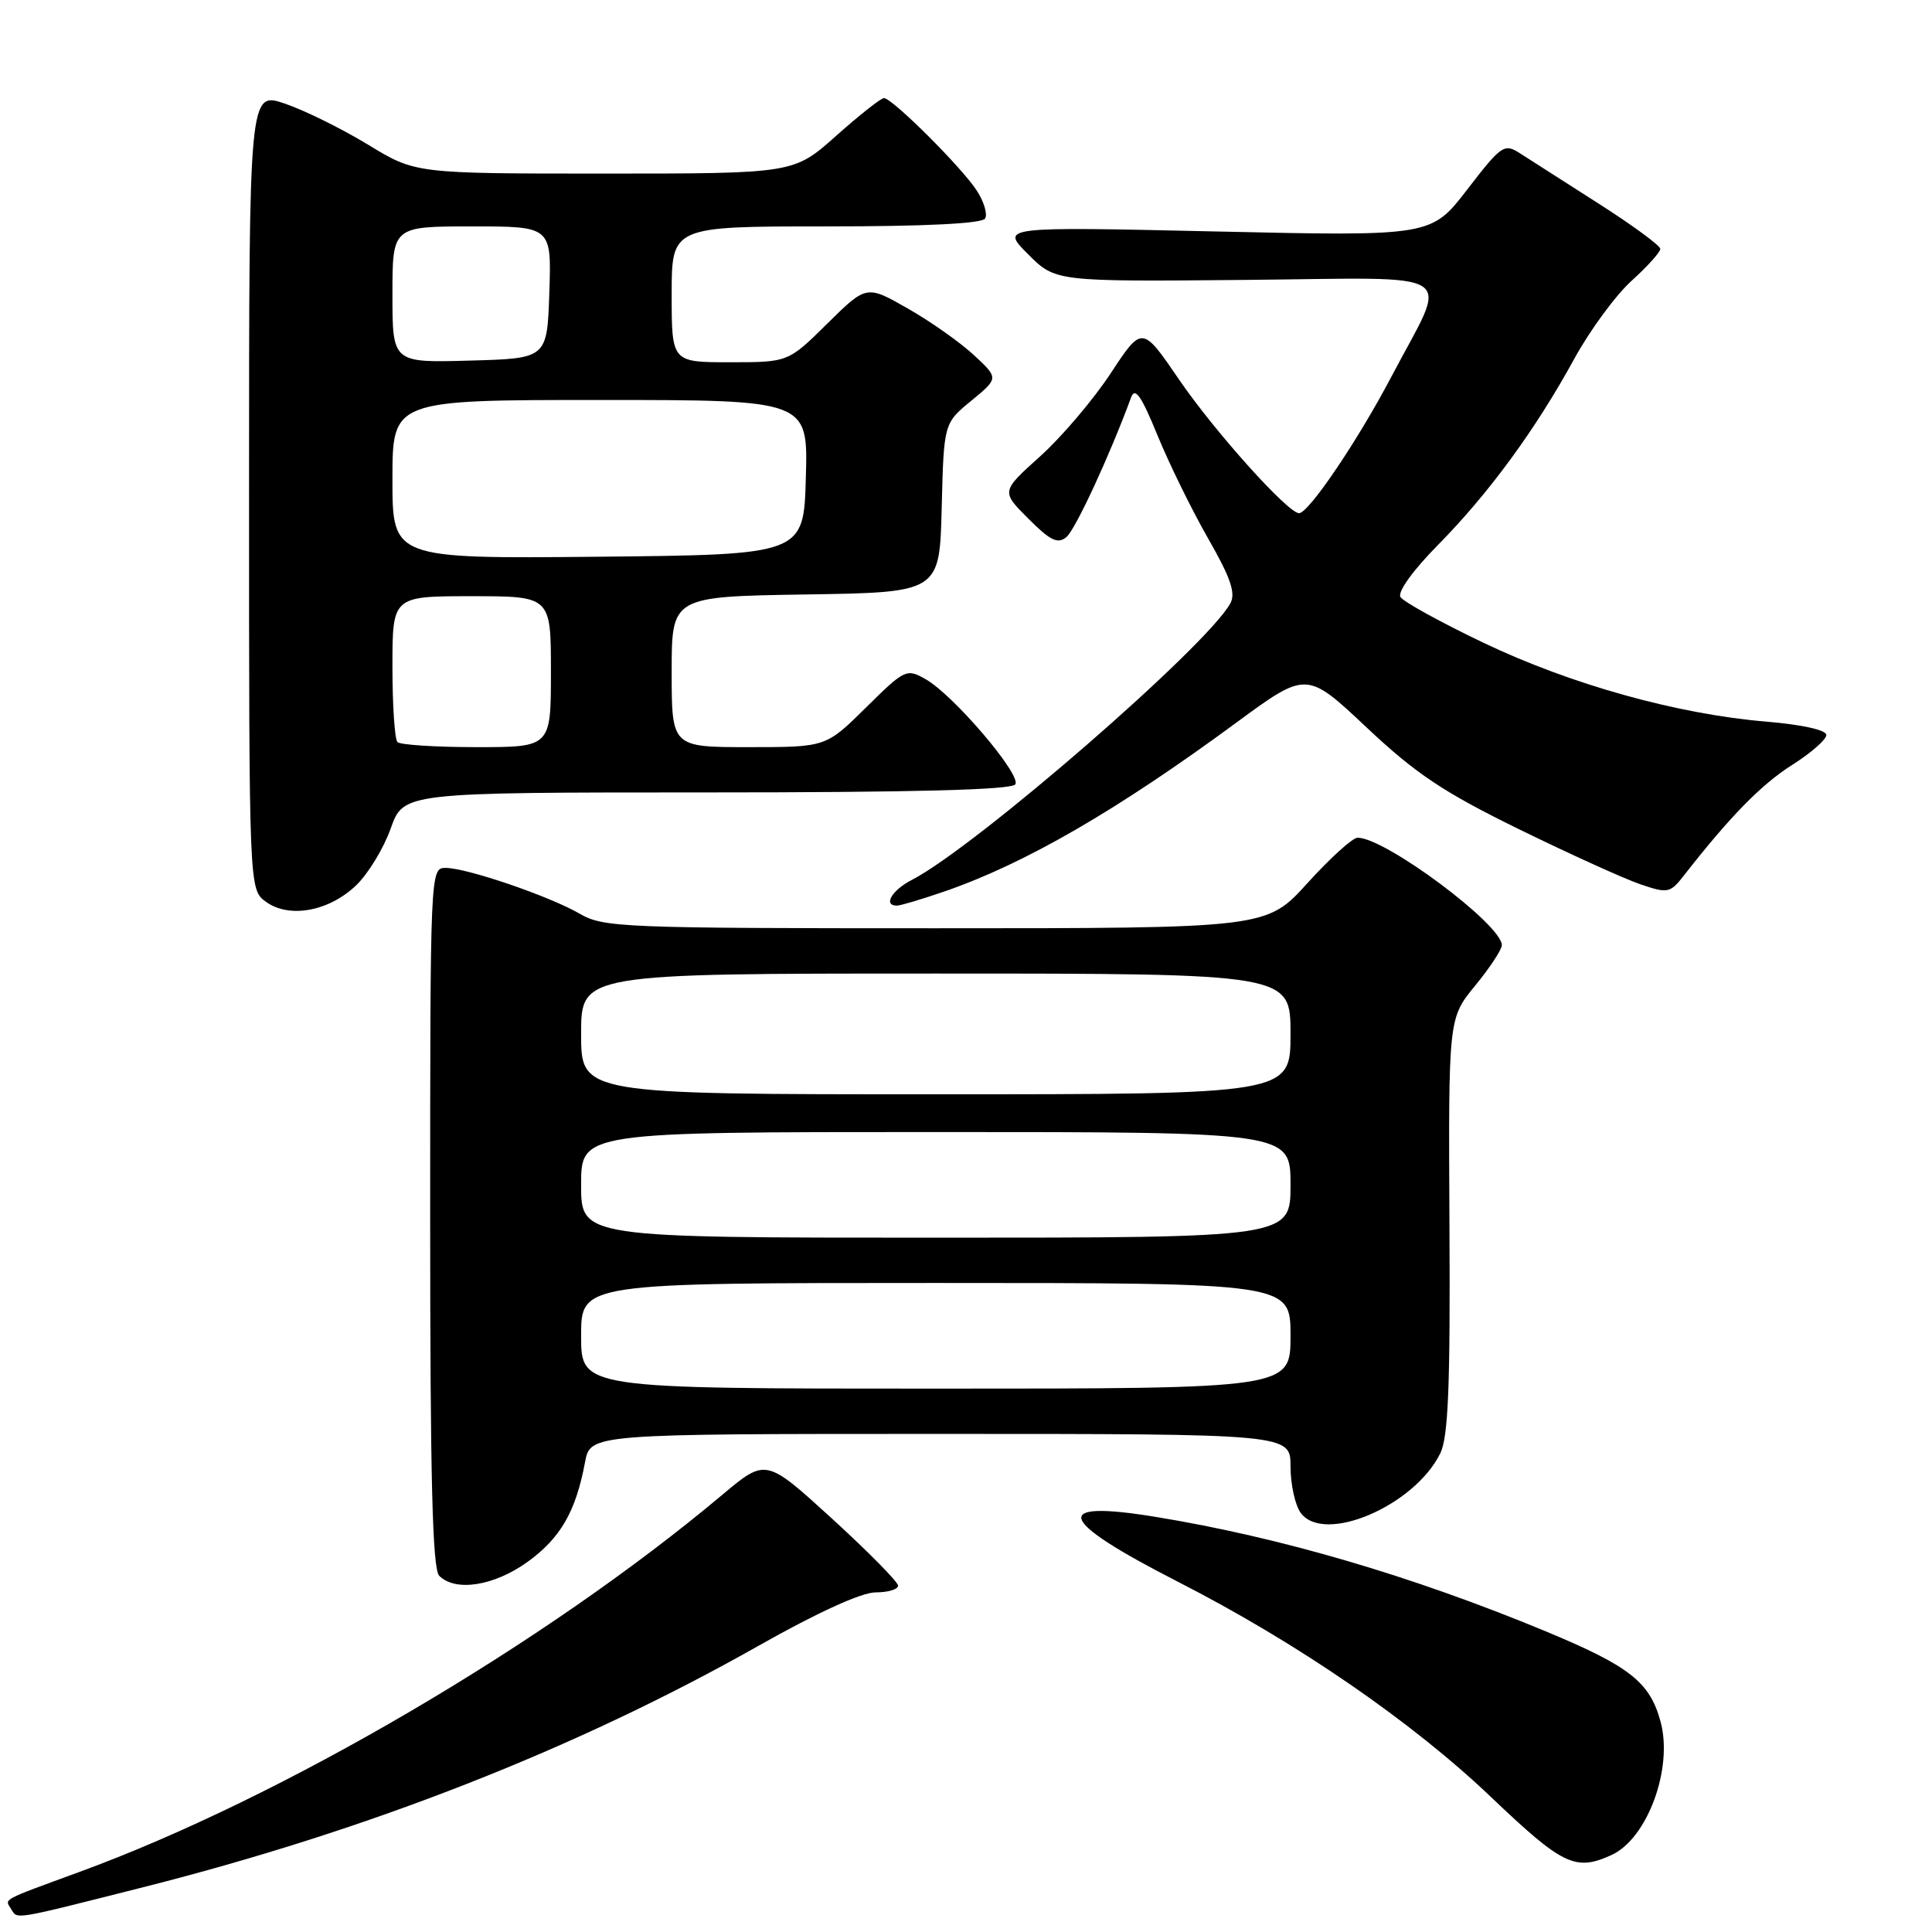 <?xml version="1.0" encoding="UTF-8" standalone="no"?>
<!DOCTYPE svg PUBLIC "-//W3C//DTD SVG 1.1//EN" "http://www.w3.org/Graphics/SVG/1.1/DTD/svg11.dtd" >
<svg xmlns="http://www.w3.org/2000/svg" xmlns:xlink="http://www.w3.org/1999/xlink" version="1.1" viewBox="0 0 256 256">
 <g >
 <path fill="currentColor"
d=" M 19.00 250.06 C 48.89 242.50 76.40 231.71 100.48 218.09 C 108.28 213.68 114.15 211.00 116.01 211.00 C 117.65 211.00 119.00 210.60 119.00 210.11 C 119.00 209.62 115.06 205.62 110.24 201.22 C 101.48 193.23 101.48 193.23 95.73 198.05 C 72.32 217.72 37.37 238.22 10.50 248.05 C 0.03 251.89 0.62 251.57 1.46 252.93 C 2.34 254.36 1.43 254.50 19.00 250.06 Z  M 213.53 245.80 C 218.28 243.64 221.71 234.34 220.04 228.15 C 218.62 222.88 215.95 220.78 204.77 216.14 C 187.13 208.83 169.72 203.72 153.22 201.01 C 139.11 198.69 139.99 201.36 156.04 209.57 C 171.90 217.68 187.04 228.09 197.57 238.12 C 207.08 247.18 208.75 247.98 213.53 245.80 Z  M 69.93 206.94 C 74.28 203.79 76.30 200.28 77.52 193.75 C 78.22 190.00 78.22 190.00 124.61 190.00 C 171.00 190.00 171.00 190.00 171.00 194.31 C 171.00 196.68 171.61 199.45 172.35 200.46 C 175.43 204.67 187.43 199.54 190.85 192.56 C 191.90 190.41 192.18 183.64 192.06 162.36 C 191.92 134.93 191.92 134.93 195.46 130.61 C 197.41 128.24 199.00 125.82 199.00 125.24 C 199.00 122.51 183.56 111.00 179.89 111.00 C 179.23 111.00 176.25 113.70 173.26 117.00 C 167.83 123.00 167.83 123.00 123.97 123.00 C 82.49 123.00 79.94 122.90 76.81 121.07 C 72.81 118.75 61.85 115.00 59.03 115.00 C 57.02 115.00 57.00 115.43 57.00 161.30 C 57.00 195.98 57.30 207.90 58.20 208.80 C 60.36 210.96 65.49 210.15 69.93 206.94 Z  M 47.19 117.31 C 48.78 115.79 50.84 112.40 51.77 109.78 C 53.47 105.00 53.47 105.00 93.68 105.00 C 121.05 105.00 134.09 104.66 134.54 103.93 C 135.34 102.65 126.35 92.10 122.67 90.01 C 120.12 88.56 119.91 88.65 114.74 93.76 C 109.44 99.00 109.44 99.00 99.22 99.00 C 89.00 99.00 89.00 99.00 89.00 89.02 C 89.00 79.05 89.00 79.05 106.75 78.77 C 124.50 78.50 124.50 78.50 124.78 67.30 C 125.06 56.09 125.06 56.09 128.70 53.10 C 132.33 50.11 132.33 50.11 129.09 47.09 C 127.31 45.43 123.38 42.64 120.34 40.91 C 114.82 37.75 114.82 37.75 109.63 42.87 C 104.44 48.00 104.44 48.00 96.72 48.00 C 89.00 48.00 89.00 48.00 89.00 39.00 C 89.00 30.00 89.00 30.00 109.44 30.00 C 122.56 30.00 130.11 29.63 130.53 28.96 C 130.88 28.38 130.38 26.70 129.40 25.21 C 127.36 22.10 118.22 13.00 117.13 13.00 C 116.73 13.00 113.87 15.25 110.79 18.00 C 105.18 23.00 105.18 23.00 80.11 23.00 C 55.04 23.00 55.04 23.00 48.77 19.17 C 45.32 17.07 40.36 14.62 37.75 13.73 C 33.00 12.12 33.00 12.12 33.00 65.00 C 33.00 117.89 33.00 117.89 35.25 119.50 C 38.34 121.73 43.59 120.76 47.19 117.31 Z  M 125.12 118.13 C 135.76 114.47 147.98 107.41 163.81 95.76 C 173.13 88.91 173.13 88.91 181.08 96.39 C 187.61 102.53 191.21 104.94 201.26 109.87 C 207.99 113.16 215.23 116.45 217.35 117.17 C 221.00 118.41 221.30 118.35 223.14 115.99 C 229.21 108.21 233.40 103.93 237.45 101.37 C 239.95 99.79 242.00 98.00 242.00 97.39 C 242.00 96.73 238.80 96.02 234.05 95.62 C 222.28 94.64 208.14 90.70 196.55 85.16 C 190.90 82.46 185.96 79.74 185.57 79.11 C 185.16 78.44 187.21 75.58 190.52 72.23 C 197.28 65.37 203.43 56.98 208.58 47.58 C 210.66 43.77 214.09 39.11 216.19 37.21 C 218.28 35.32 220.00 33.41 220.00 32.98 C 220.00 32.55 216.29 29.82 211.75 26.93 C 207.21 24.03 202.53 21.04 201.35 20.28 C 199.32 18.98 198.91 19.27 194.42 25.11 C 189.64 31.31 189.64 31.31 161.10 30.67 C 132.57 30.03 132.57 30.03 136.21 33.67 C 139.85 37.32 139.85 37.32 165.02 37.09 C 194.15 36.82 192.00 35.40 184.39 49.87 C 179.93 58.36 173.41 68.00 172.13 68.00 C 170.66 68.00 160.94 57.18 156.25 50.32 C 151.34 43.13 151.34 43.13 147.17 49.47 C 144.87 52.96 140.67 57.91 137.82 60.47 C 132.65 65.12 132.65 65.12 136.27 68.73 C 139.18 71.65 140.15 72.12 141.31 71.16 C 142.50 70.17 147.04 60.36 149.88 52.65 C 150.40 51.25 151.24 52.46 153.36 57.65 C 154.90 61.42 157.92 67.57 160.07 71.33 C 163.04 76.50 163.76 78.58 163.04 79.92 C 160.05 85.51 129.33 112.19 120.83 116.59 C 118.17 117.96 116.98 120.00 118.84 120.00 C 119.31 120.00 122.13 119.16 125.12 118.13 Z  M 77.00 177.00 C 77.00 170.00 77.00 170.00 124.00 170.00 C 171.00 170.00 171.00 170.00 171.00 177.00 C 171.00 184.00 171.00 184.00 124.00 184.00 C 77.00 184.00 77.00 184.00 77.00 177.00 Z  M 77.00 157.00 C 77.00 150.00 77.00 150.00 124.00 150.00 C 171.00 150.00 171.00 150.00 171.00 157.00 C 171.00 164.00 171.00 164.00 124.00 164.00 C 77.00 164.00 77.00 164.00 77.00 157.00 Z  M 77.00 137.00 C 77.00 129.00 77.00 129.00 124.00 129.00 C 171.00 129.00 171.00 129.00 171.00 137.00 C 171.00 145.00 171.00 145.00 124.00 145.00 C 77.00 145.00 77.00 145.00 77.00 137.00 Z  M 52.67 98.33 C 52.30 97.97 52.00 93.47 52.00 88.33 C 52.00 79.00 52.00 79.00 62.50 79.00 C 73.00 79.00 73.00 79.00 73.00 89.00 C 73.00 99.00 73.00 99.00 63.17 99.00 C 57.76 99.00 53.03 98.70 52.67 98.33 Z  M 52.00 63.52 C 52.00 53.00 52.00 53.00 79.53 53.00 C 107.07 53.00 107.07 53.00 106.78 63.25 C 106.50 73.50 106.50 73.50 79.25 73.77 C 52.00 74.03 52.00 74.03 52.00 63.52 Z  M 52.00 39.03 C 52.00 30.00 52.00 30.00 62.54 30.00 C 73.08 30.00 73.08 30.00 72.79 38.75 C 72.50 47.50 72.50 47.50 62.25 47.78 C 52.00 48.07 52.00 48.07 52.00 39.03 Z "/>
</g>
</svg>